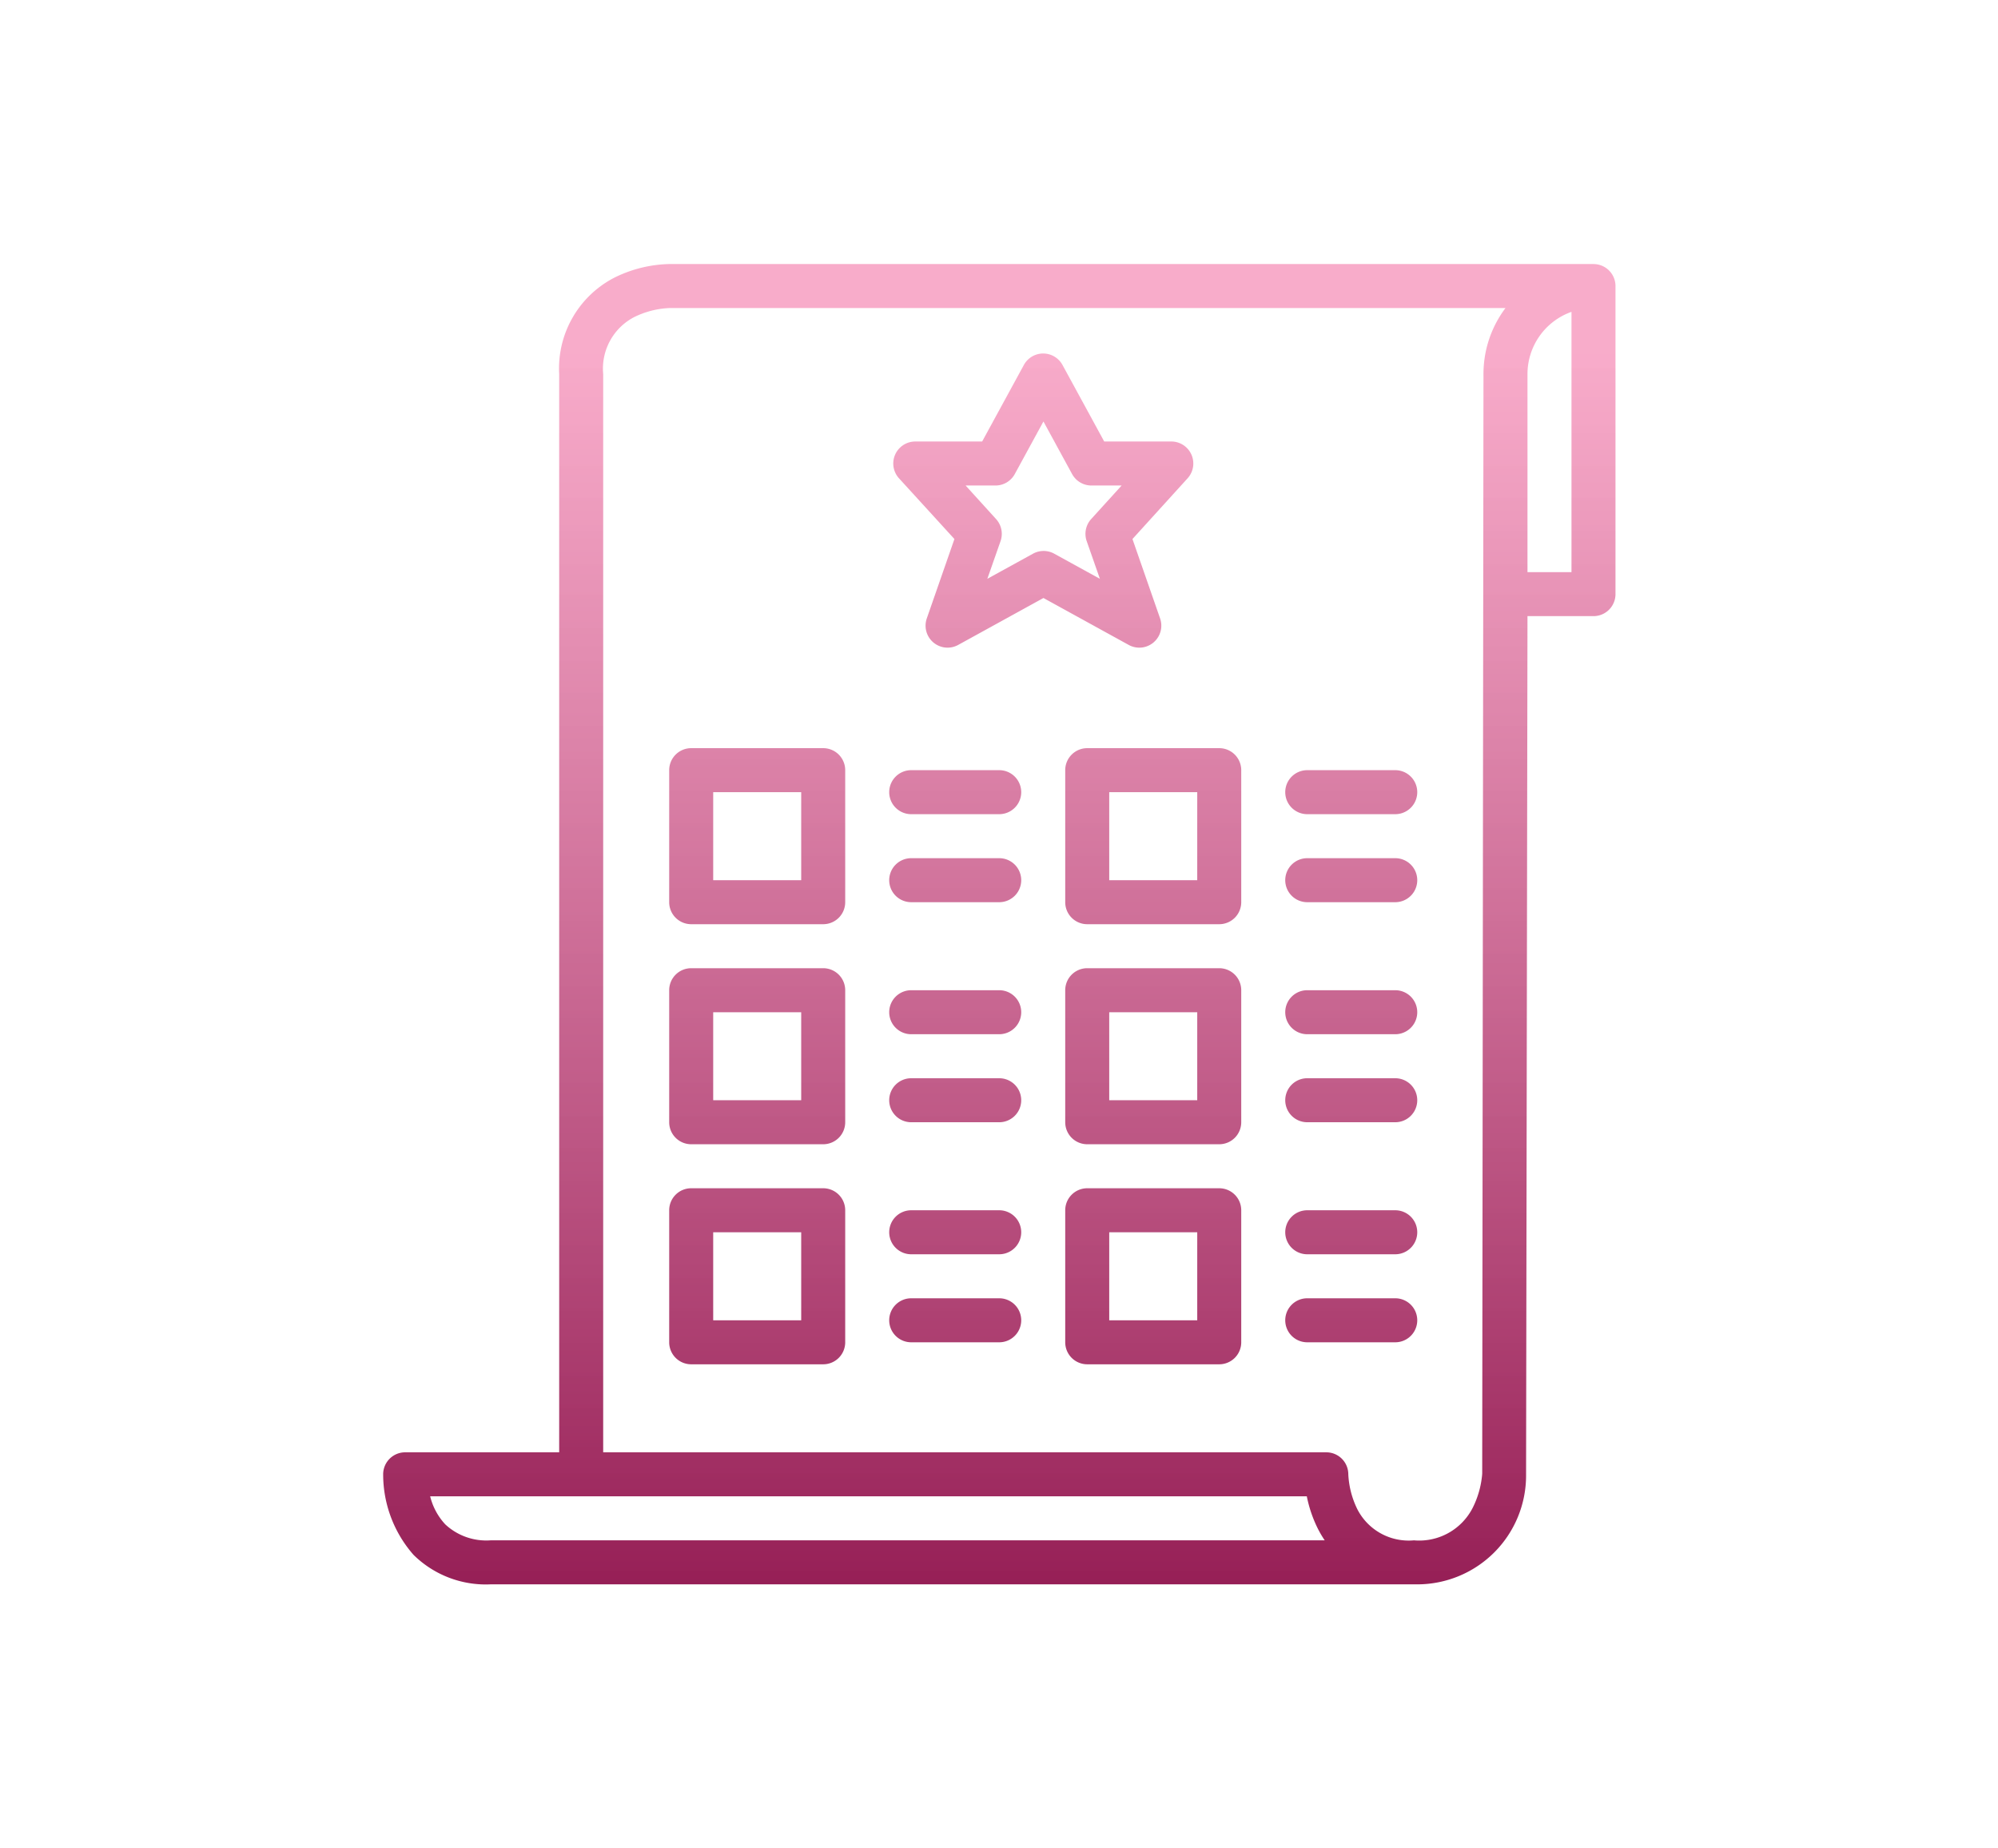 <svg xmlns="http://www.w3.org/2000/svg" xmlns:xlink="http://www.w3.org/1999/xlink" width="40" height="37" viewBox="0 0 40 42">
  <defs>
    <linearGradient id="linear-gradient" x1="0.5" y1="0.175" x2="0.5" y2="1" gradientUnits="objectBoundingBox">
      <stop offset="0" stop-color="#f79dc1" stop-opacity="0.851"/>
      <stop offset="1" stop-color="#961f56"/>
    </linearGradient>
    <filter id="wish-list" x="0" y="0" width="40" height="42" filterUnits="userSpaceOnUse">
      <feOffset dx="1" dy="2" input="SourceAlpha"/>
      <feGaussianBlur stdDeviation="2" result="blur"/>
      <feFlood flood-color="#aeb2f5" flood-opacity="0.651"/>
      <feComposite operator="in" in2="blur"/>
      <feComposite in="SourceGraphic"/>
    </filter>
  </defs>
  <g transform="matrix(1, 0, 0, 1, 0, 0)" filter="url(#wish-list)">
    <path id="wish-list-2" data-name="wish-list" d="M59.495,16H38.487a2.945,2.945,0,0,0-1.22.3,2.32,2.32,0,0,0-1.272,2.2V43h-3.5a.5.5,0,0,0-.5.485,2.767,2.767,0,0,0,.69,1.845,2.338,2.338,0,0,0,1.751.67H55.495v0a2.473,2.473,0,0,0,2.473-2.484V43.5L58,24h1.5a.5.5,0,0,0,.5-.5v-7a.5.5,0,0,0-.5-.5ZM34.436,45a1.366,1.366,0,0,1-1.029-.362A1.438,1.438,0,0,1,33.063,44H52.985a2.929,2.929,0,0,0,.245.723,2.437,2.437,0,0,0,.162.277ZM57,18.5l-.029,24.989a2.09,2.09,0,0,1-.219.778A1.364,1.364,0,0,1,55.42,45a1.31,1.31,0,0,1-1.283-.7,2.016,2.016,0,0,1-.209-.8.5.5,0,0,0-.5-.5H36.995V18.5a1.32,1.32,0,0,1,.695-1.29,1.99,1.99,0,0,1,.8-.21H57.5a2.489,2.489,0,0,0-.5,1.5Zm2,4.5H58V18.5a1.5,1.5,0,0,1,1-1.414Zm-14.023-.752-.629,1.807a.5.5,0,0,0,.713.6l1.939-1.067,1.939,1.067a.5.5,0,0,0,.713-.6l-.629-1.807,1.253-1.38a.5.5,0,0,0-.37-.836H48.381l-.948-1.739a.5.5,0,0,0-.878,0l-.948,1.739h-1.52a.5.5,0,0,0-.37.836Zm.933-1.216a.5.5,0,0,0,.439-.261l.651-1.194.651,1.194a.5.5,0,0,0,.439.261h.687l-.694.764a.5.5,0,0,0-.1.5l.3.856-1.038-.571a.5.5,0,0,0-.482,0l-1.038.571.3-.856a.5.5,0,0,0-.1-.5l-.694-.764ZM38.995,31h3a.5.5,0,0,0,.5-.5v-3a.5.5,0,0,0-.5-.5h-3a.5.5,0,0,0-.5.5v3A.5.5,0,0,0,38.995,31Zm.5-3h2v2h-2Zm-.5,8h3a.5.5,0,0,0,.5-.5v-3a.5.5,0,0,0-.5-.5h-3a.5.5,0,0,0-.5.5v3A.5.5,0,0,0,38.995,36Zm.5-3h2v2h-2Zm-.5,8h3a.5.5,0,0,0,.5-.5v-3a.5.5,0,0,0-.5-.5h-3a.5.5,0,0,0-.5.5v3A.5.5,0,0,0,38.995,41Zm.5-3h2v2h-2Zm8-10.5v3a.5.5,0,0,0,.5.5h3a.5.5,0,0,0,.5-.5v-3a.5.5,0,0,0-.5-.5h-3A.5.5,0,0,0,47.495,27.5Zm1,.5h2v2h-2Zm2.5,4h-3a.5.5,0,0,0-.5.5v3a.5.5,0,0,0,.5.5h3a.5.5,0,0,0,.5-.5v-3A.5.5,0,0,0,50.995,32Zm-.5,3h-2V33h2Zm.5,2h-3a.5.5,0,0,0-.5.5v3a.5.5,0,0,0,.5.5h3a.5.5,0,0,0,.5-.5v-3A.5.5,0,0,0,50.995,37Zm-.5,3h-2V38h2Zm-7-12a.5.5,0,0,1,.5-.5h2a.5.5,0,0,1,0,1h-2A.5.5,0,0,1,43.495,28Zm0,2a.5.5,0,0,1,.5-.5h2a.5.5,0,0,1,0,1h-2A.5.5,0,0,1,43.495,30Zm0,3a.5.5,0,0,1,.5-.5h2a.5.5,0,0,1,0,1h-2A.5.5,0,0,1,43.495,33Zm0,2a.5.5,0,0,1,.5-.5h2a.5.5,0,0,1,0,1h-2A.5.5,0,0,1,43.495,35Zm0,3a.5.5,0,0,1,.5-.5h2a.5.5,0,0,1,0,1h-2A.5.5,0,0,1,43.495,38Zm0,2a.5.5,0,0,1,.5-.5h2a.5.5,0,0,1,0,1h-2A.5.5,0,0,1,43.495,40Zm9-12a.5.5,0,0,1,.5-.5h2a.5.5,0,0,1,0,1h-2A.5.5,0,0,1,52.495,28Zm0,2a.5.5,0,0,1,.5-.5h2a.5.5,0,0,1,0,1h-2A.5.5,0,0,1,52.495,30Zm0,3a.5.5,0,0,1,.5-.5h2a.5.5,0,0,1,0,1h-2A.5.5,0,0,1,52.495,33Zm0,2a.5.5,0,0,1,.5-.5h2a.5.5,0,0,1,0,1h-2A.5.5,0,0,1,52.495,35Zm0,3a.5.5,0,0,1,.5-.5h2a.5.5,0,0,1,0,1h-2A.5.5,0,0,1,52.495,38Zm0,2a.5.5,0,0,1,.5-.5h2a.5.5,0,0,1,0,1h-2A.5.5,0,0,1,52.495,40Z" transform="translate(-26.99 -12)" fill="url(#linear-gradient)"/>
  </g>
</svg>
